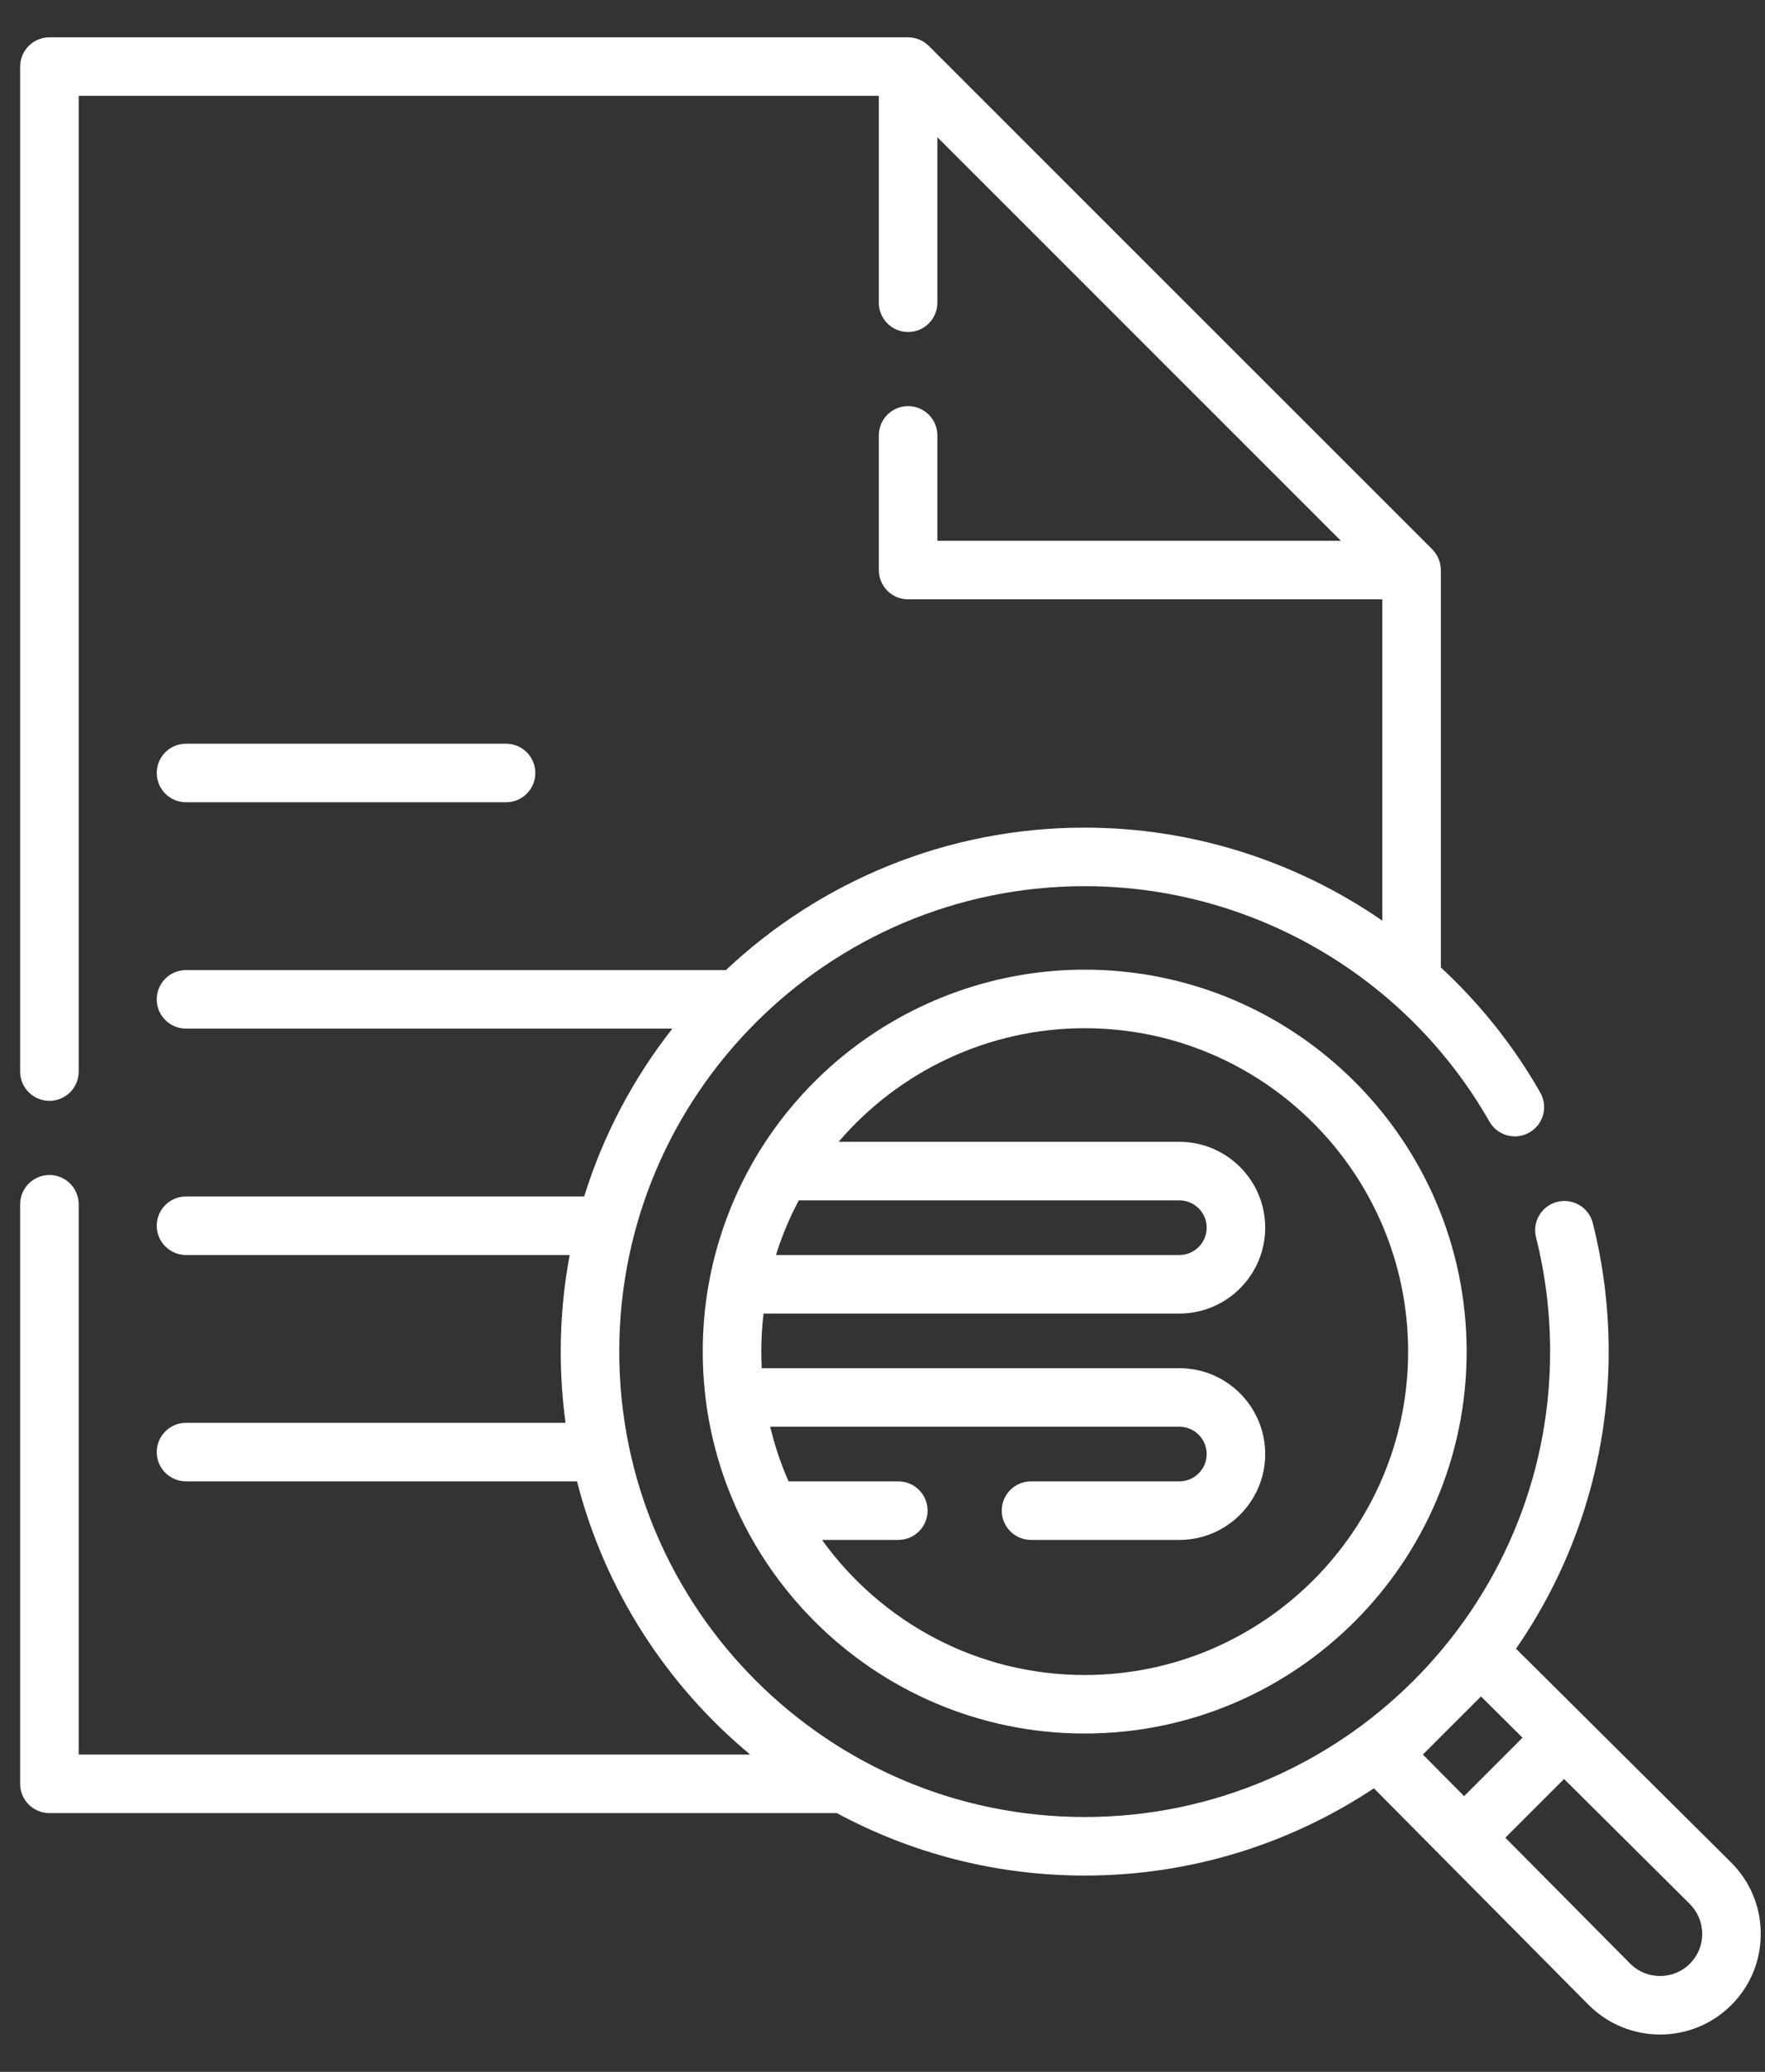 <svg width="46" height="54" viewBox="0 0 46 54" fill="none" xmlns="http://www.w3.org/2000/svg">
<rect x="0" y="0" width="46" height="54" fill="#333333" stroke="none"/>
<path d="M45.104 48.53L39.511 42.972C41.033 40.77 41.926 38.101 41.926 35.228C41.926 34.094 41.787 32.967 41.512 31.878C41.409 31.47 40.994 31.222 40.586 31.325C40.177 31.428 39.929 31.843 40.033 32.251C40.276 33.219 40.4 34.22 40.4 35.228C40.4 41.916 34.959 47.358 28.27 47.358C21.581 47.358 16.139 41.916 16.139 35.228C16.139 28.539 21.581 23.097 28.27 23.097C32.62 23.097 36.662 25.448 38.818 29.233C39.027 29.599 39.492 29.727 39.858 29.518C40.225 29.31 40.352 28.844 40.144 28.478C39.443 27.247 38.564 26.153 37.552 25.216V14.858C37.551 14.657 37.47 14.46 37.328 14.318L24.206 1.196C24.064 1.054 23.868 0.973 23.667 0.973H1.288C0.867 0.973 0.525 1.314 0.525 1.736V27.929C0.525 28.351 0.867 28.692 1.288 28.692C1.709 28.692 2.051 28.351 2.051 27.929V2.498H22.904V7.89C22.904 8.311 23.245 8.653 23.667 8.653C24.088 8.653 24.43 8.311 24.43 7.89V3.577L34.947 14.095H24.43V11.348C24.43 10.927 24.088 10.585 23.667 10.585C23.245 10.585 22.904 10.927 22.904 11.348V14.858C22.904 15.279 23.245 15.621 23.667 15.621H36.026V23.995C33.779 22.445 31.082 21.571 28.27 21.571C24.655 21.571 21.365 22.983 18.919 25.284H4.848C4.427 25.284 4.085 25.626 4.085 26.047C4.085 26.469 4.427 26.81 4.848 26.81H17.523C16.509 28.102 15.723 29.58 15.225 31.184H4.848C4.427 31.184 4.085 31.526 4.085 31.947C4.085 32.368 4.427 32.71 4.848 32.71H14.847C14.694 33.526 14.614 34.368 14.614 35.228C14.614 35.857 14.657 36.477 14.74 37.084H4.848C4.427 37.084 4.085 37.425 4.085 37.847C4.085 38.268 4.427 38.61 4.848 38.61H15.038C15.761 41.439 17.37 43.917 19.551 45.73H2.051V31.388C2.051 30.966 1.709 30.625 1.288 30.625C0.866 30.625 0.525 30.966 0.525 31.388V46.493C0.525 46.915 0.866 47.256 1.288 47.256H21.809C23.734 48.294 25.934 48.884 28.27 48.884C31.054 48.884 33.645 48.046 35.807 46.61L41.408 52.26C41.921 52.771 42.594 53.027 43.266 53.027C43.939 53.027 44.611 52.771 45.121 52.26C45.62 51.762 45.893 51.098 45.889 50.392C45.886 49.685 45.606 49.023 45.104 48.53ZM37.083 45.73L38.598 44.216L39.68 45.291L38.158 46.814L37.083 45.73ZM44.043 51.181C43.614 51.609 42.916 51.609 42.489 51.182L39.232 47.897L40.763 46.367L44.032 49.616C44.244 49.825 44.362 50.103 44.364 50.4C44.365 50.695 44.251 50.973 44.043 51.181Z" fill="white"/>
<path d="M28.27 25.273C24.052 25.273 20.278 27.944 18.878 31.921C18.504 32.981 18.315 34.094 18.315 35.228C18.315 40.717 22.781 45.182 28.27 45.182C33.759 45.182 38.224 40.717 38.224 35.228C38.224 29.739 33.759 25.273 28.27 25.273ZM20.317 32.427C20.457 32.031 20.625 31.65 20.818 31.286H30.737C31.129 31.286 31.449 31.605 31.449 31.998C31.449 32.391 31.129 32.71 30.737 32.71H20.224C20.254 32.615 20.284 32.521 20.317 32.427ZM28.27 43.657C25.452 43.657 22.955 42.266 21.424 40.136H23.413C23.834 40.136 24.175 39.794 24.175 39.373C24.175 38.951 23.834 38.61 23.413 38.61H20.552C20.351 38.155 20.191 37.679 20.073 37.186H30.737C31.129 37.186 31.449 37.505 31.449 37.898C31.449 38.29 31.129 38.61 30.737 38.61H26.871C26.45 38.61 26.108 38.951 26.108 39.373C26.108 39.794 26.45 40.136 26.871 40.136H30.737C31.971 40.136 32.974 39.132 32.974 37.898C32.974 36.664 31.971 35.66 30.737 35.66H19.852C19.845 35.517 19.841 35.373 19.841 35.228C19.841 34.894 19.861 34.563 19.9 34.236H30.737C31.971 34.236 32.974 33.232 32.974 31.998C32.974 30.764 31.971 29.76 30.737 29.76H21.856C23.428 27.921 25.755 26.799 28.27 26.799C32.918 26.799 36.699 30.58 36.699 35.228C36.699 39.875 32.918 43.657 28.27 43.657Z" fill="white"/>
<path d="M4.848 20.91H13.189C13.611 20.91 13.952 20.568 13.952 20.147C13.952 19.726 13.611 19.384 13.189 19.384H4.848C4.427 19.384 4.085 19.726 4.085 20.147C4.085 20.568 4.427 20.91 4.848 20.91Z" fill="white"/>
</svg>
